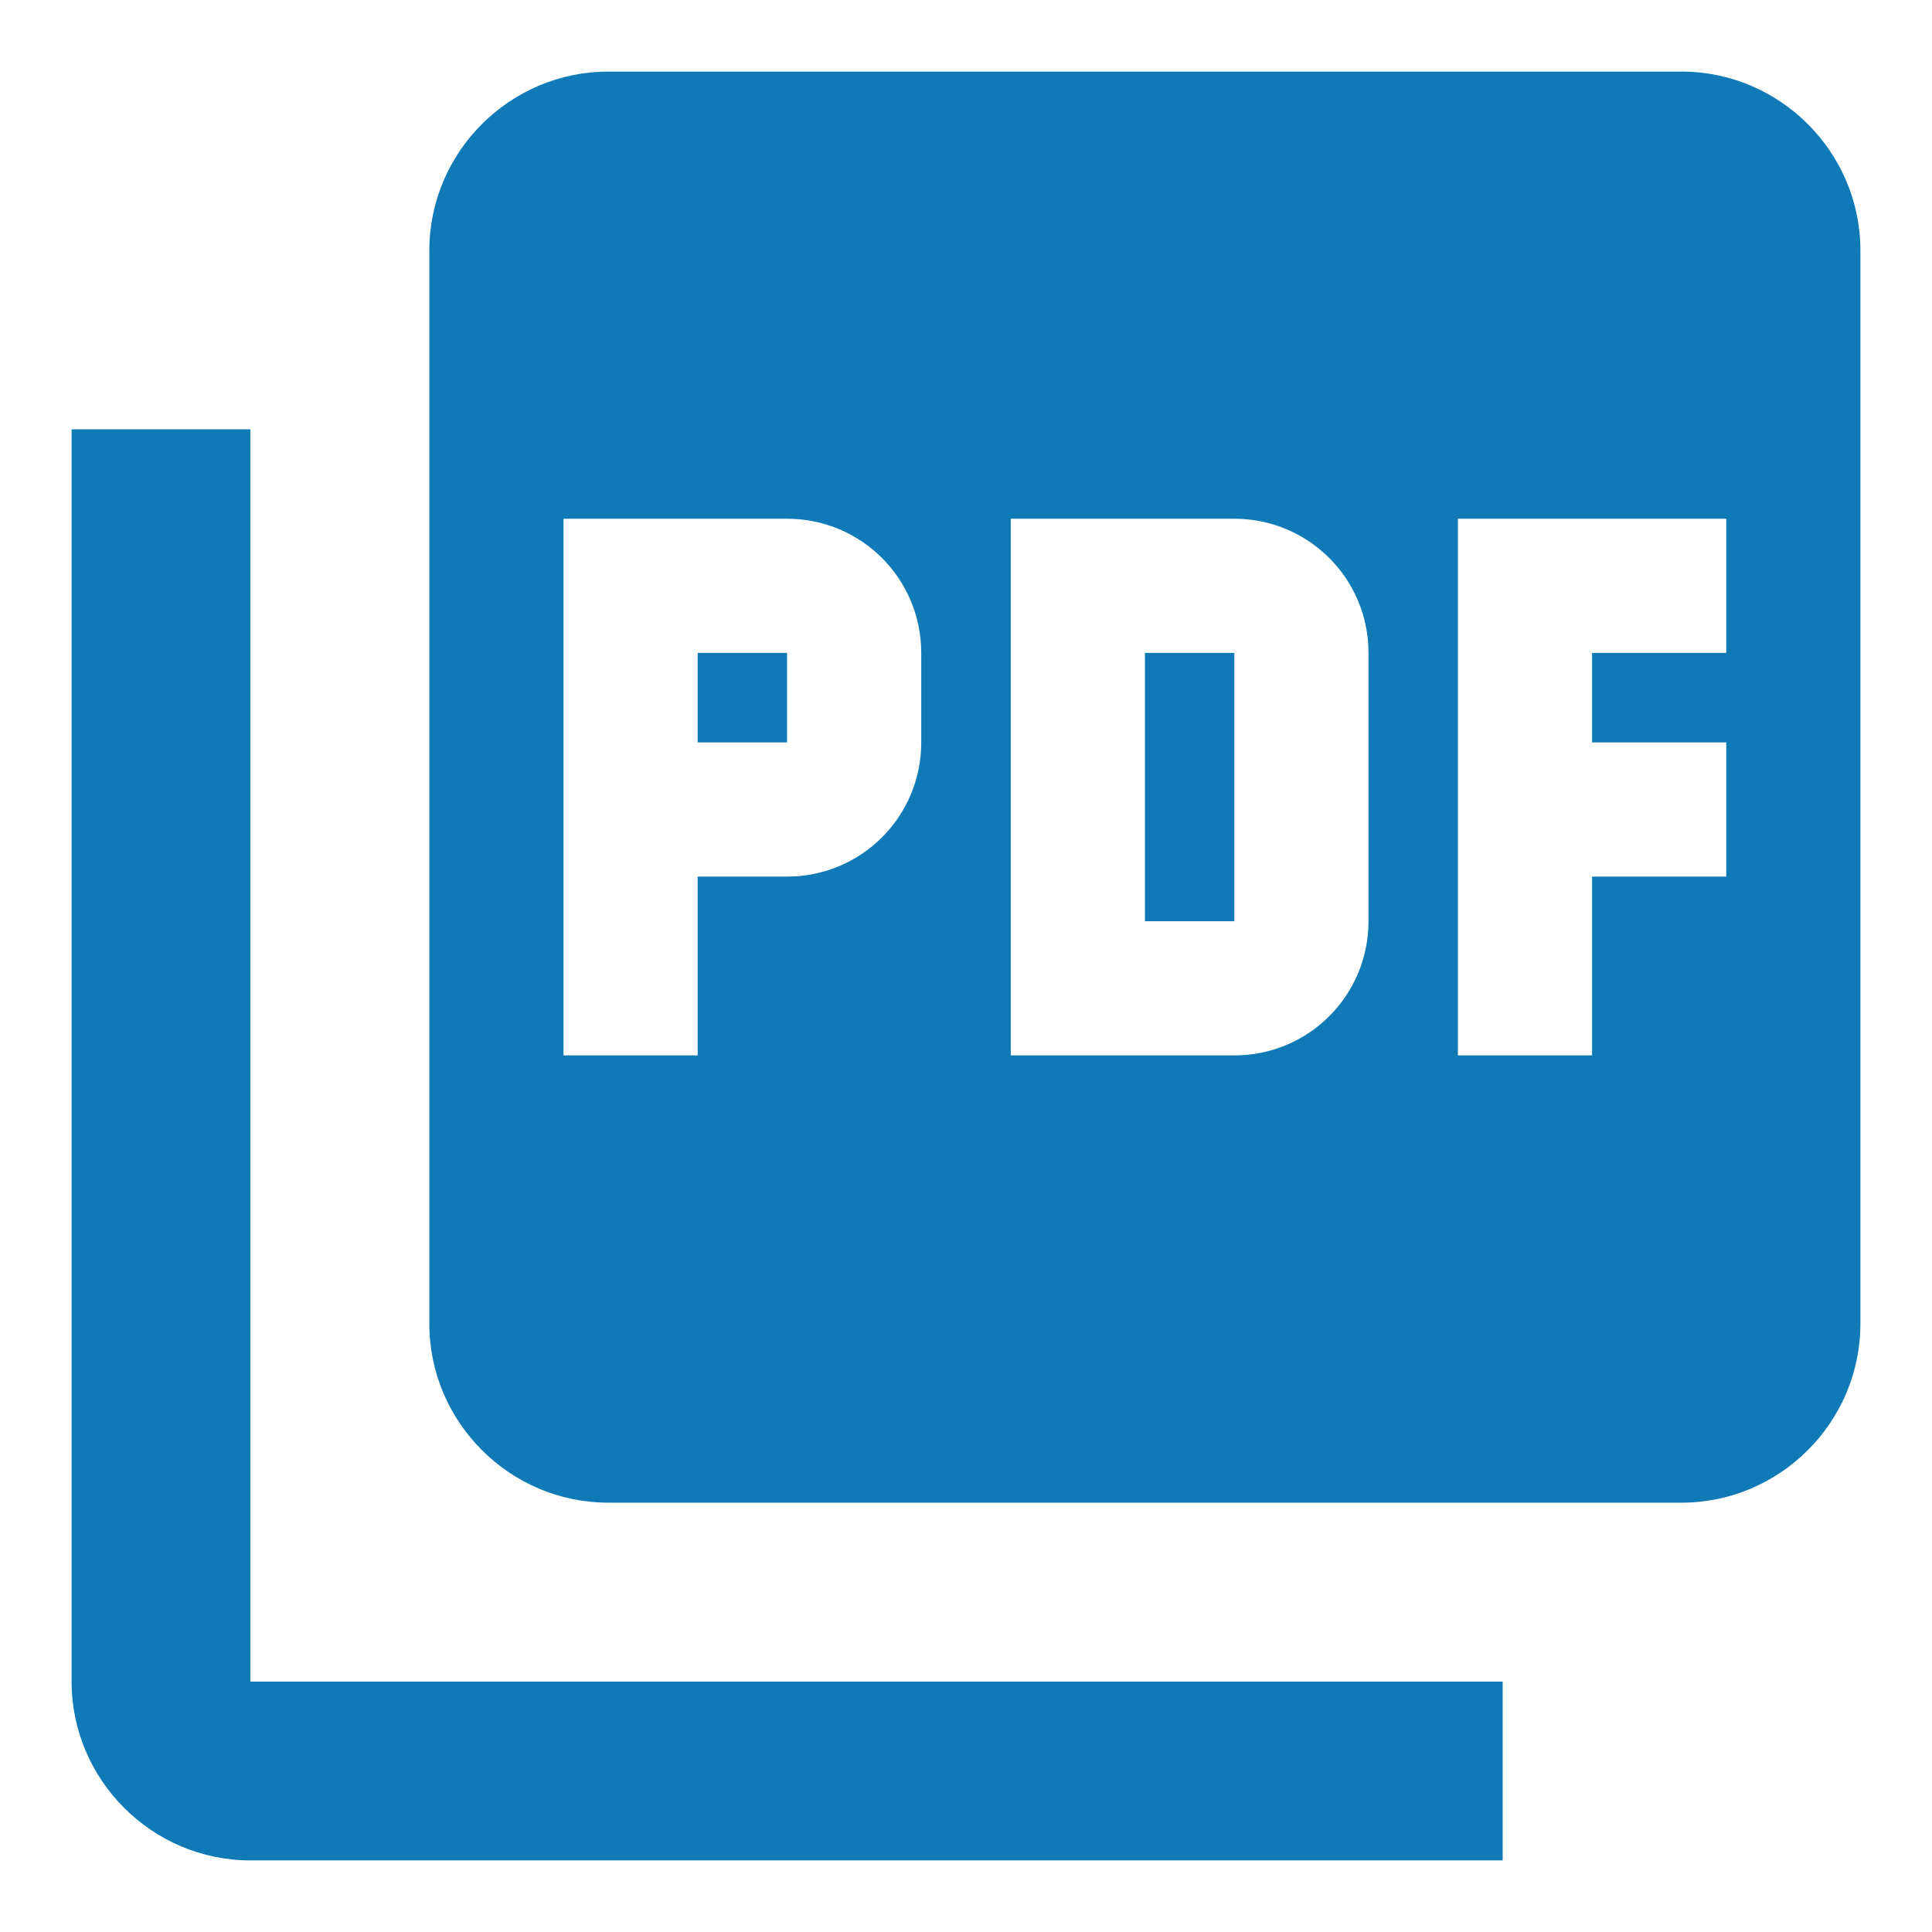 <svg width="18" height="18" viewBox="0 0 18 18" fill="none" xmlns="http://www.w3.org/2000/svg">
<path d="M15.667 0.667H5.667C4.75 0.667 4 1.417 4 2.333V12.333C4 13.25 4.75 14 5.667 14H15.667C16.583 14 17.333 13.25 17.333 12.333V2.333C17.333 1.417 16.583 0.667 15.667 0.667ZM8.583 6.917C8.583 7.608 8.025 8.167 7.333 8.167H6.5V9.833H5.25V4.833H7.333C8.025 4.833 8.583 5.392 8.583 6.083V6.917ZM12.75 8.583C12.75 9.275 12.192 9.833 11.5 9.833H9.417V4.833H11.5C12.192 4.833 12.75 5.392 12.75 6.083V8.583ZM16.083 6.083H14.833V6.917H16.083V8.167H14.833V9.833H13.583V4.833H16.083V6.083ZM6.5 6.917H7.333V6.083H6.5V6.917ZM2.333 4H0.667V15.667C0.667 16.583 1.417 17.333 2.333 17.333H14V15.667H2.333V4ZM10.667 8.583H11.5V6.083H10.667V8.583Z" fill="#107AB7"/>
</svg>
